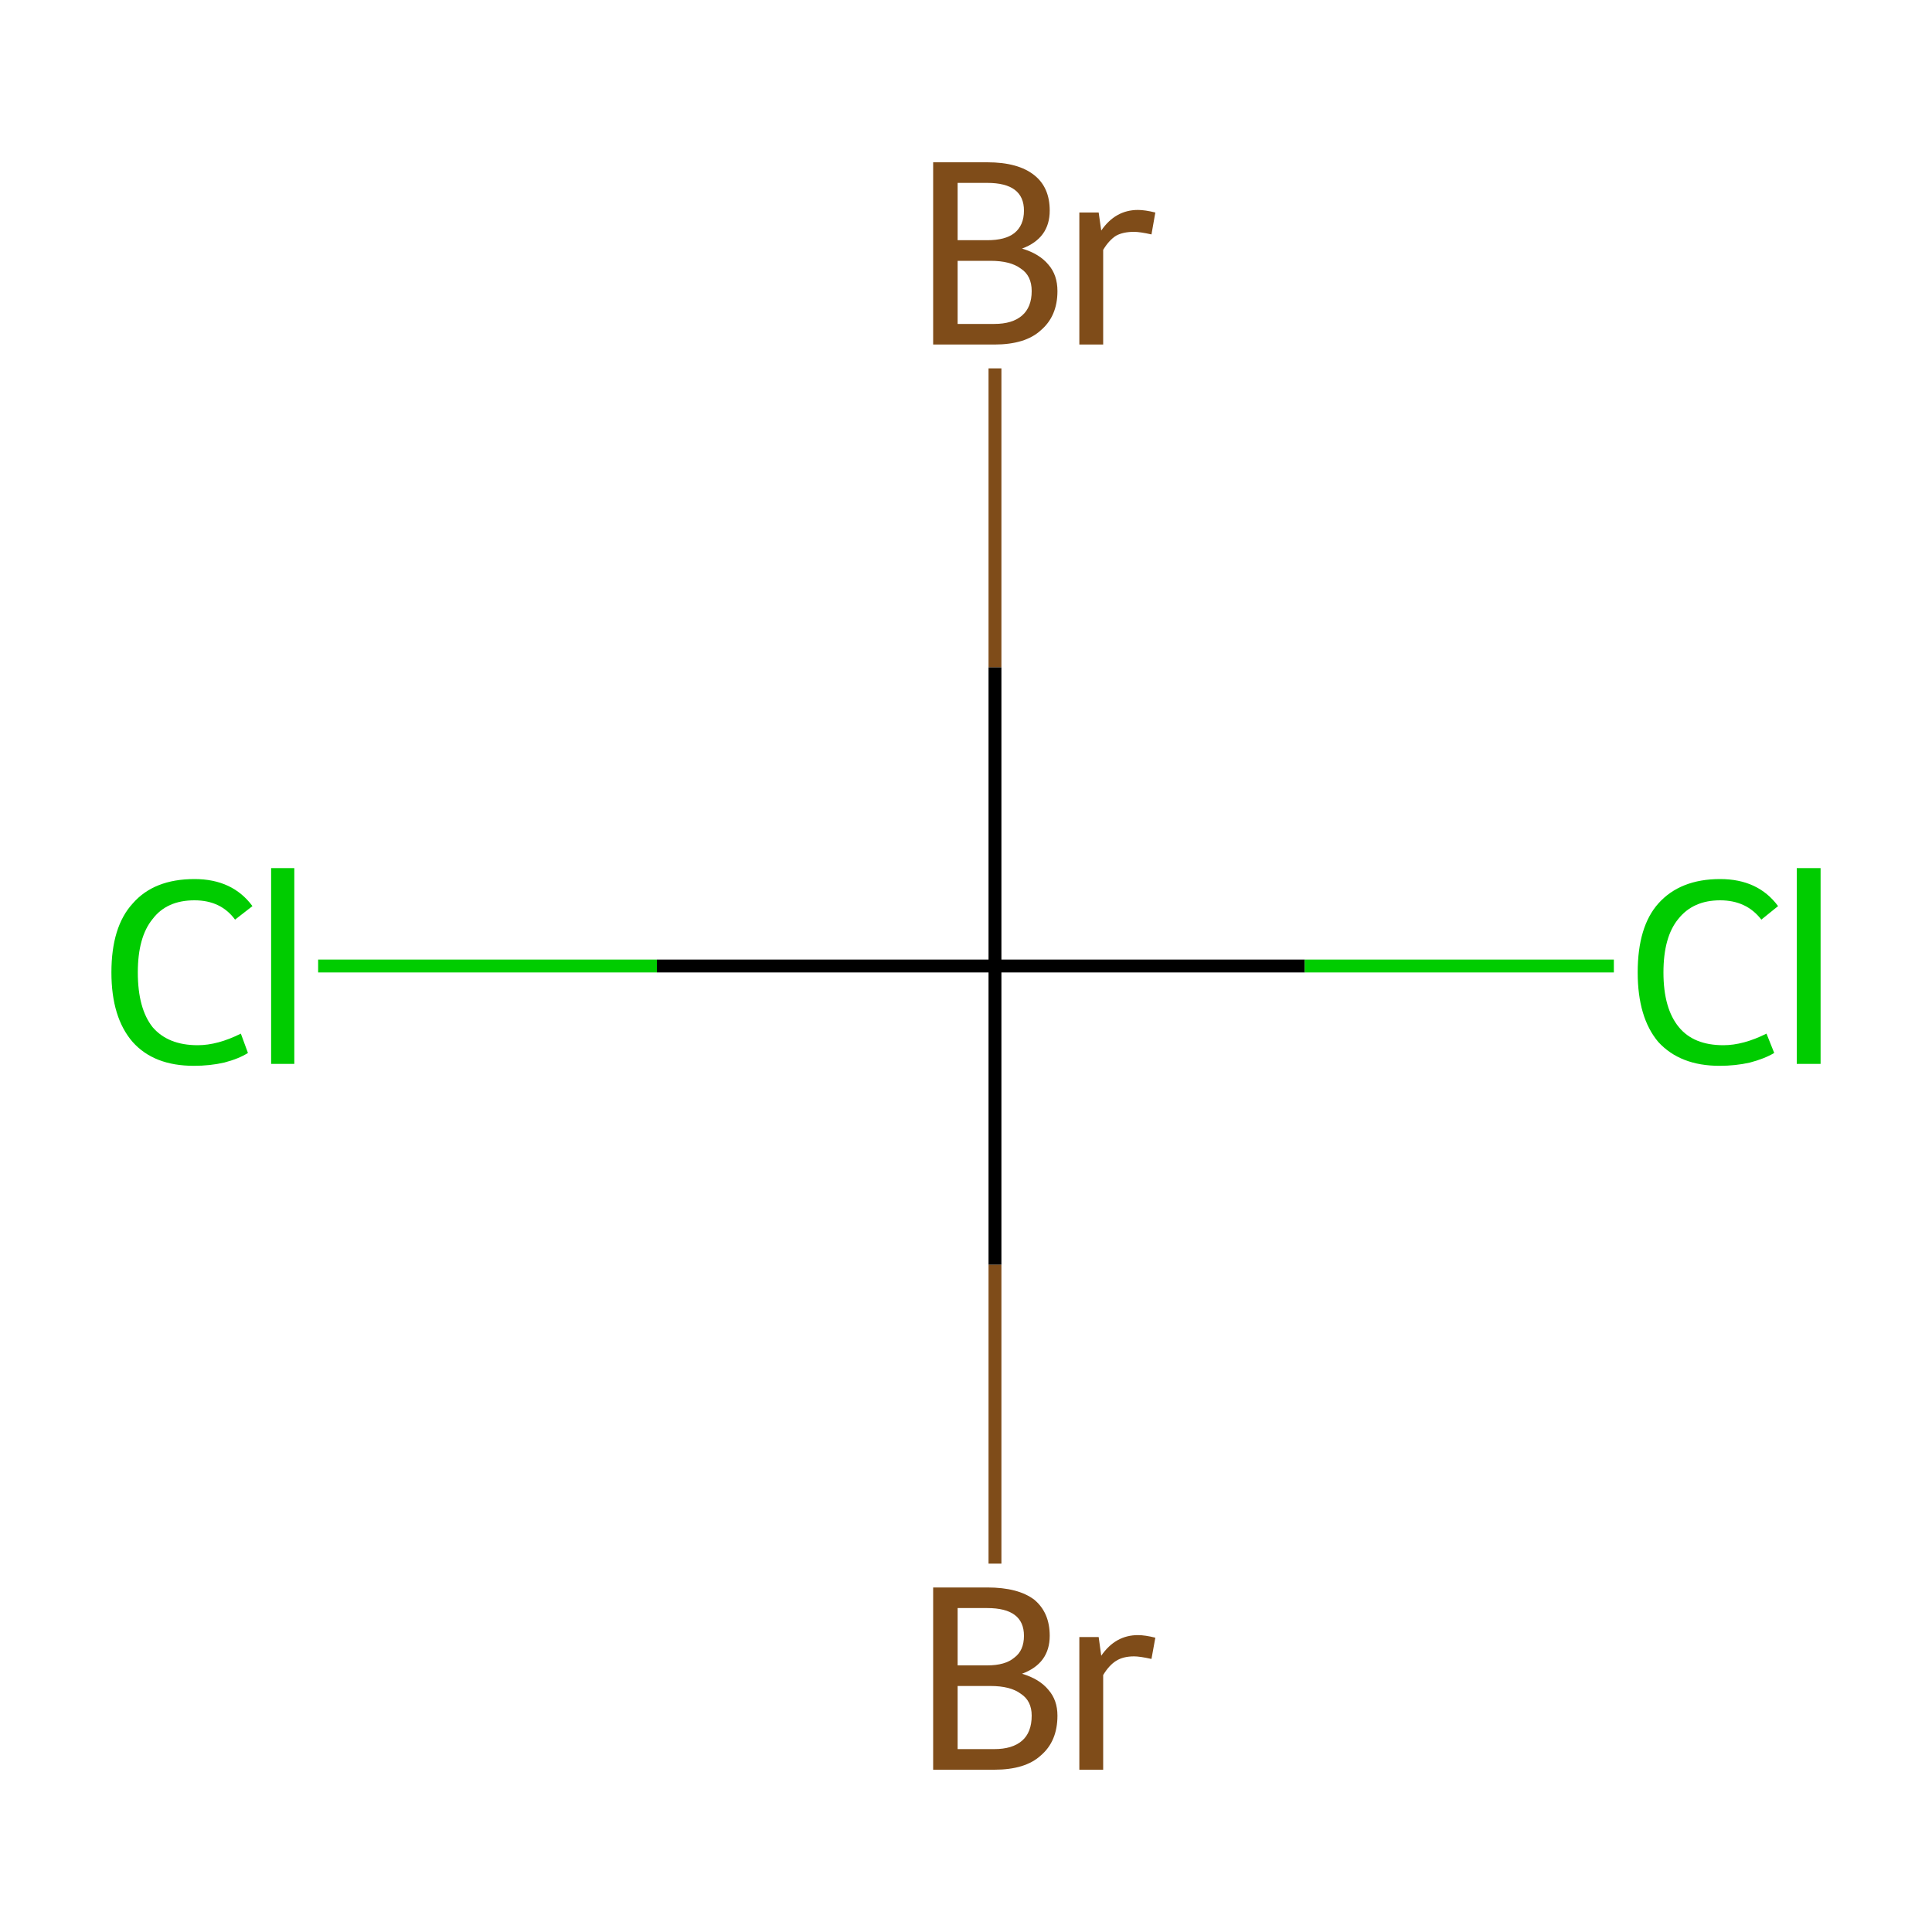 <?xml version='1.0' encoding='iso-8859-1'?>
<svg version='1.1' baseProfile='full'
              xmlns='http://www.w3.org/2000/svg'
                      xmlns:rdkit='http://www.rdkit.org/xml'
                      xmlns:xlink='http://www.w3.org/1999/xlink'
                  xml:space='preserve'
width='300px' height='300px' viewBox='0 0 300 300'>
<!-- END OF HEADER -->
<rect style='opacity:1.0;fill:#FFFFFF;stroke:none' width='300.0' height='300.0' x='0.0' y='0.0'> </rect>
<path class='bond-0 atom-0 atom-1' d='M 154.5,150.0 L 202.6,150.0' style='fill:none;fill-rule:evenodd;stroke:#000000;stroke-width:2.0px;stroke-linecap:butt;stroke-linejoin:miter;stroke-opacity:1' />
<path class='bond-0 atom-0 atom-1' d='M 202.6,150.0 L 250.6,150.0' style='fill:none;fill-rule:evenodd;stroke:#00CC00;stroke-width:2.0px;stroke-linecap:butt;stroke-linejoin:miter;stroke-opacity:1' />
<path class='bond-1 atom-0 atom-2' d='M 154.5,150.0 L 102.0,150.0' style='fill:none;fill-rule:evenodd;stroke:#000000;stroke-width:2.0px;stroke-linecap:butt;stroke-linejoin:miter;stroke-opacity:1' />
<path class='bond-1 atom-0 atom-2' d='M 102.0,150.0 L 49.4,150.0' style='fill:none;fill-rule:evenodd;stroke:#00CC00;stroke-width:2.0px;stroke-linecap:butt;stroke-linejoin:miter;stroke-opacity:1' />
<path class='bond-2 atom-0 atom-3' d='M 154.5,150.0 L 154.5,103.6' style='fill:none;fill-rule:evenodd;stroke:#000000;stroke-width:2.0px;stroke-linecap:butt;stroke-linejoin:miter;stroke-opacity:1' />
<path class='bond-2 atom-0 atom-3' d='M 154.5,103.6 L 154.5,57.2' style='fill:none;fill-rule:evenodd;stroke:#7F4C19;stroke-width:2.0px;stroke-linecap:butt;stroke-linejoin:miter;stroke-opacity:1' />
<path class='bond-3 atom-0 atom-4' d='M 154.5,150.0 L 154.5,196.4' style='fill:none;fill-rule:evenodd;stroke:#000000;stroke-width:2.0px;stroke-linecap:butt;stroke-linejoin:miter;stroke-opacity:1' />
<path class='bond-3 atom-0 atom-4' d='M 154.5,196.4 L 154.5,242.8' style='fill:none;fill-rule:evenodd;stroke:#7F4C19;stroke-width:2.0px;stroke-linecap:butt;stroke-linejoin:miter;stroke-opacity:1' />
<path class='atom-1' d='M 254.3 151.0
Q 254.3 143.9, 257.5 140.3
Q 260.9 136.5, 267.1 136.5
Q 273.0 136.5, 276.1 140.7
L 273.5 142.8
Q 271.2 139.8, 267.1 139.8
Q 262.9 139.8, 260.6 142.7
Q 258.3 145.5, 258.3 151.0
Q 258.3 156.6, 260.7 159.5
Q 263.0 162.3, 267.6 162.3
Q 270.7 162.3, 274.3 160.5
L 275.5 163.5
Q 274.0 164.4, 271.7 165.0
Q 269.5 165.5, 267.0 165.5
Q 260.9 165.5, 257.5 161.8
Q 254.3 158.0, 254.3 151.0
' fill='#00CC00'/>
<path class='atom-1' d='M 279.0 134.8
L 282.7 134.8
L 282.7 165.2
L 279.0 165.2
L 279.0 134.8
' fill='#00CC00'/>
<path class='atom-2' d='M 17.3 151.0
Q 17.3 143.9, 20.6 140.3
Q 23.9 136.5, 30.2 136.5
Q 36.1 136.5, 39.2 140.7
L 36.5 142.8
Q 34.3 139.8, 30.2 139.8
Q 25.9 139.8, 23.7 142.7
Q 21.4 145.5, 21.4 151.0
Q 21.4 156.6, 23.7 159.5
Q 26.1 162.3, 30.7 162.3
Q 33.8 162.3, 37.4 160.5
L 38.5 163.5
Q 37.1 164.4, 34.8 165.0
Q 32.6 165.5, 30.1 165.5
Q 23.9 165.5, 20.6 161.8
Q 17.3 158.0, 17.3 151.0
' fill='#00CC00'/>
<path class='atom-2' d='M 42.1 134.8
L 45.7 134.8
L 45.7 165.2
L 42.1 165.2
L 42.1 134.8
' fill='#00CC00'/>
<path class='atom-3' d='M 158.7 38.6
Q 161.4 39.4, 162.8 41.1
Q 164.2 42.7, 164.2 45.2
Q 164.2 49.1, 161.6 51.3
Q 159.2 53.5, 154.4 53.5
L 144.9 53.5
L 144.9 25.2
L 153.3 25.2
Q 158.1 25.2, 160.6 27.2
Q 163.0 29.1, 163.0 32.7
Q 163.0 37.0, 158.7 38.6
M 148.7 28.4
L 148.7 37.3
L 153.3 37.3
Q 156.1 37.3, 157.5 36.2
Q 159.0 35.0, 159.0 32.7
Q 159.0 28.4, 153.3 28.4
L 148.7 28.4
M 154.4 50.3
Q 157.2 50.3, 158.7 49.0
Q 160.2 47.7, 160.2 45.2
Q 160.2 42.8, 158.5 41.7
Q 156.9 40.5, 153.8 40.5
L 148.7 40.5
L 148.7 50.3
L 154.4 50.3
' fill='#7F4C19'/>
<path class='atom-3' d='M 170.6 33.0
L 171.0 35.8
Q 173.2 32.6, 176.7 32.6
Q 177.8 32.6, 179.4 33.0
L 178.8 36.4
Q 177.0 36.0, 176.1 36.0
Q 174.4 36.0, 173.3 36.6
Q 172.2 37.3, 171.3 38.8
L 171.3 53.5
L 167.6 53.5
L 167.6 33.0
L 170.6 33.0
' fill='#7F4C19'/>
<path class='atom-4' d='M 158.7 259.9
Q 161.4 260.7, 162.8 262.4
Q 164.2 264.0, 164.2 266.4
Q 164.2 270.4, 161.6 272.6
Q 159.2 274.8, 154.4 274.8
L 144.9 274.8
L 144.9 246.5
L 153.3 246.5
Q 158.1 246.5, 160.6 248.4
Q 163.0 250.4, 163.0 254.0
Q 163.0 258.3, 158.7 259.9
M 148.7 249.7
L 148.7 258.6
L 153.3 258.6
Q 156.1 258.6, 157.5 257.4
Q 159.0 256.3, 159.0 254.0
Q 159.0 249.7, 153.3 249.7
L 148.7 249.7
M 154.4 271.6
Q 157.2 271.6, 158.7 270.3
Q 160.2 269.0, 160.2 266.4
Q 160.2 264.1, 158.5 263.0
Q 156.9 261.8, 153.8 261.8
L 148.7 261.8
L 148.7 271.6
L 154.4 271.6
' fill='#7F4C19'/>
<path class='atom-4' d='M 170.6 254.2
L 171.0 257.1
Q 173.2 253.9, 176.7 253.9
Q 177.8 253.9, 179.4 254.3
L 178.8 257.6
Q 177.0 257.2, 176.1 257.2
Q 174.4 257.2, 173.3 257.9
Q 172.2 258.6, 171.3 260.1
L 171.3 274.8
L 167.6 274.8
L 167.6 254.2
L 170.6 254.2
' fill='#7F4C19'/>
</svg>
